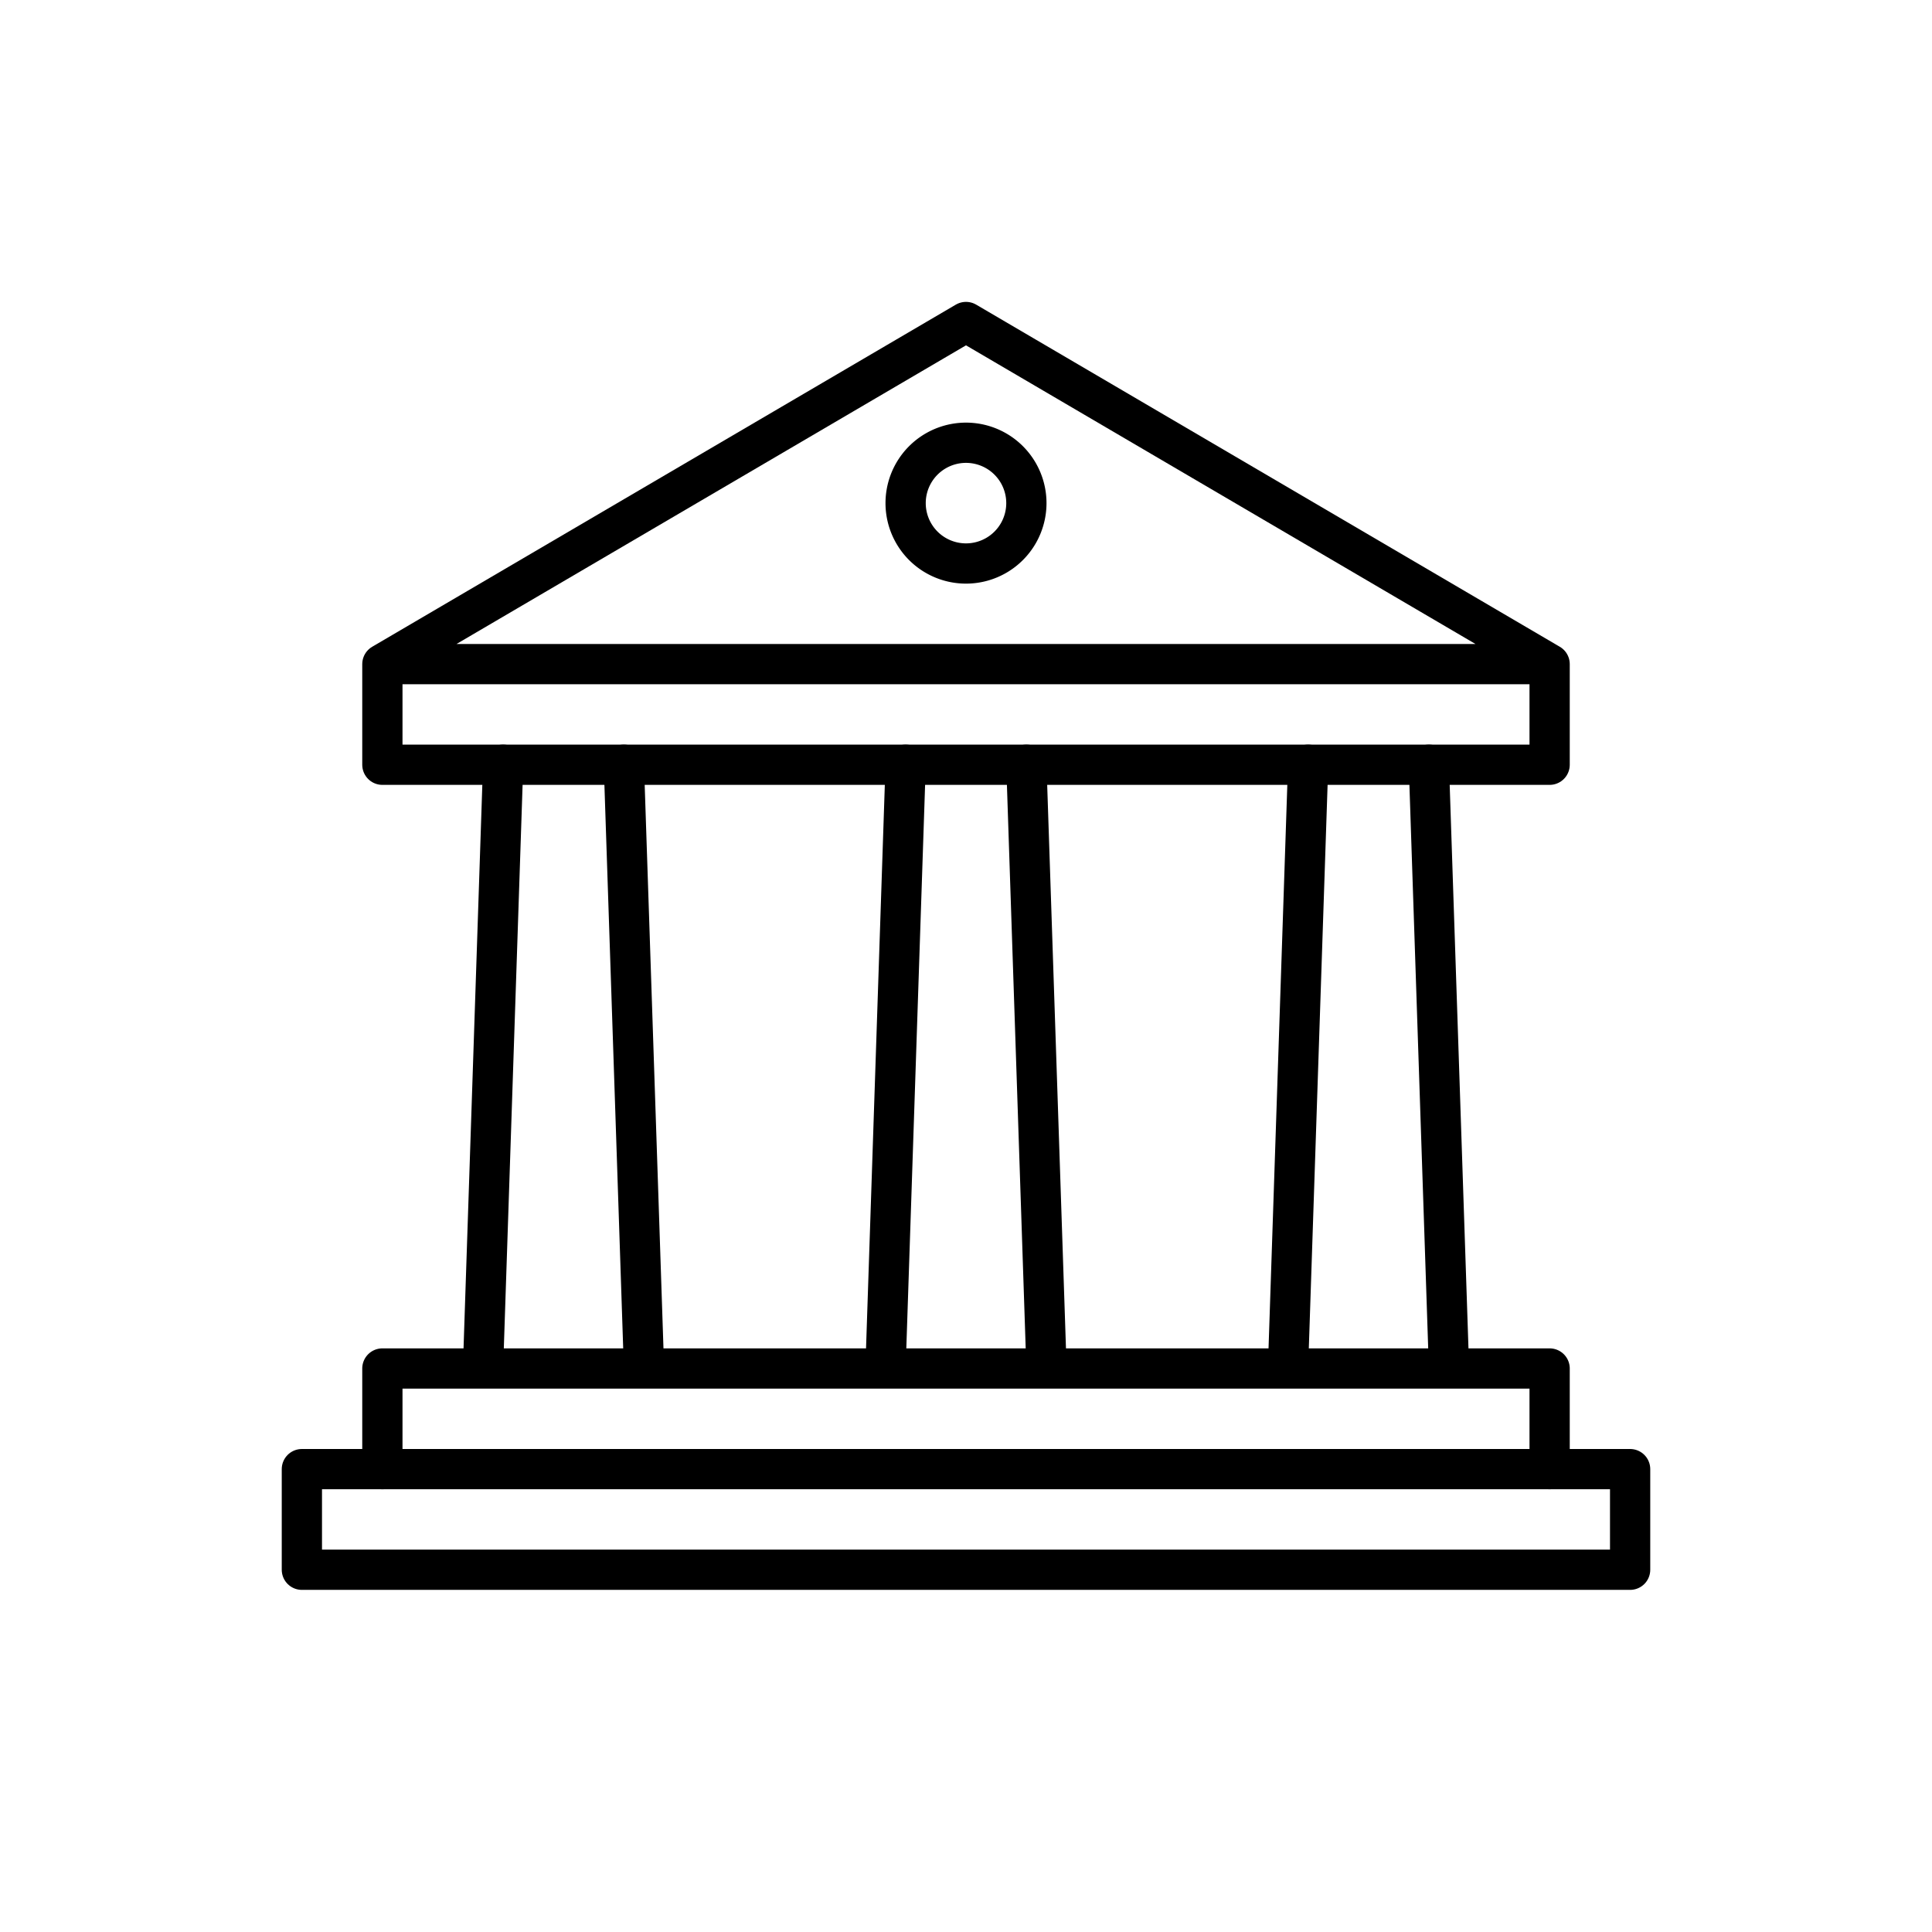 <svg viewBox="0 0 96 96" fill="none" xmlns="http://www.w3.org/2000/svg"><path d="M19 73v-5h58v5m-53-5l1-30-1 30zm7-30l1 30-1-30zm33 30l1-30-1 30zm7-30l1 30-1-30zm-20 0l1 30-1-30zm-7 30l1-30-1 30zm4-40a3 3 0 100-6 3 3 0 000 6z" stroke="currentColor" stroke-width="2" stroke-linecap="round" stroke-linejoin="round"/><path d="M15 73h66v5H15v-5zm4-40v5h58v-5H19zm29-17L19 33h58L48 16z" stroke="currentColor" stroke-width="2" stroke-linecap="round" stroke-linejoin="round"/></svg>